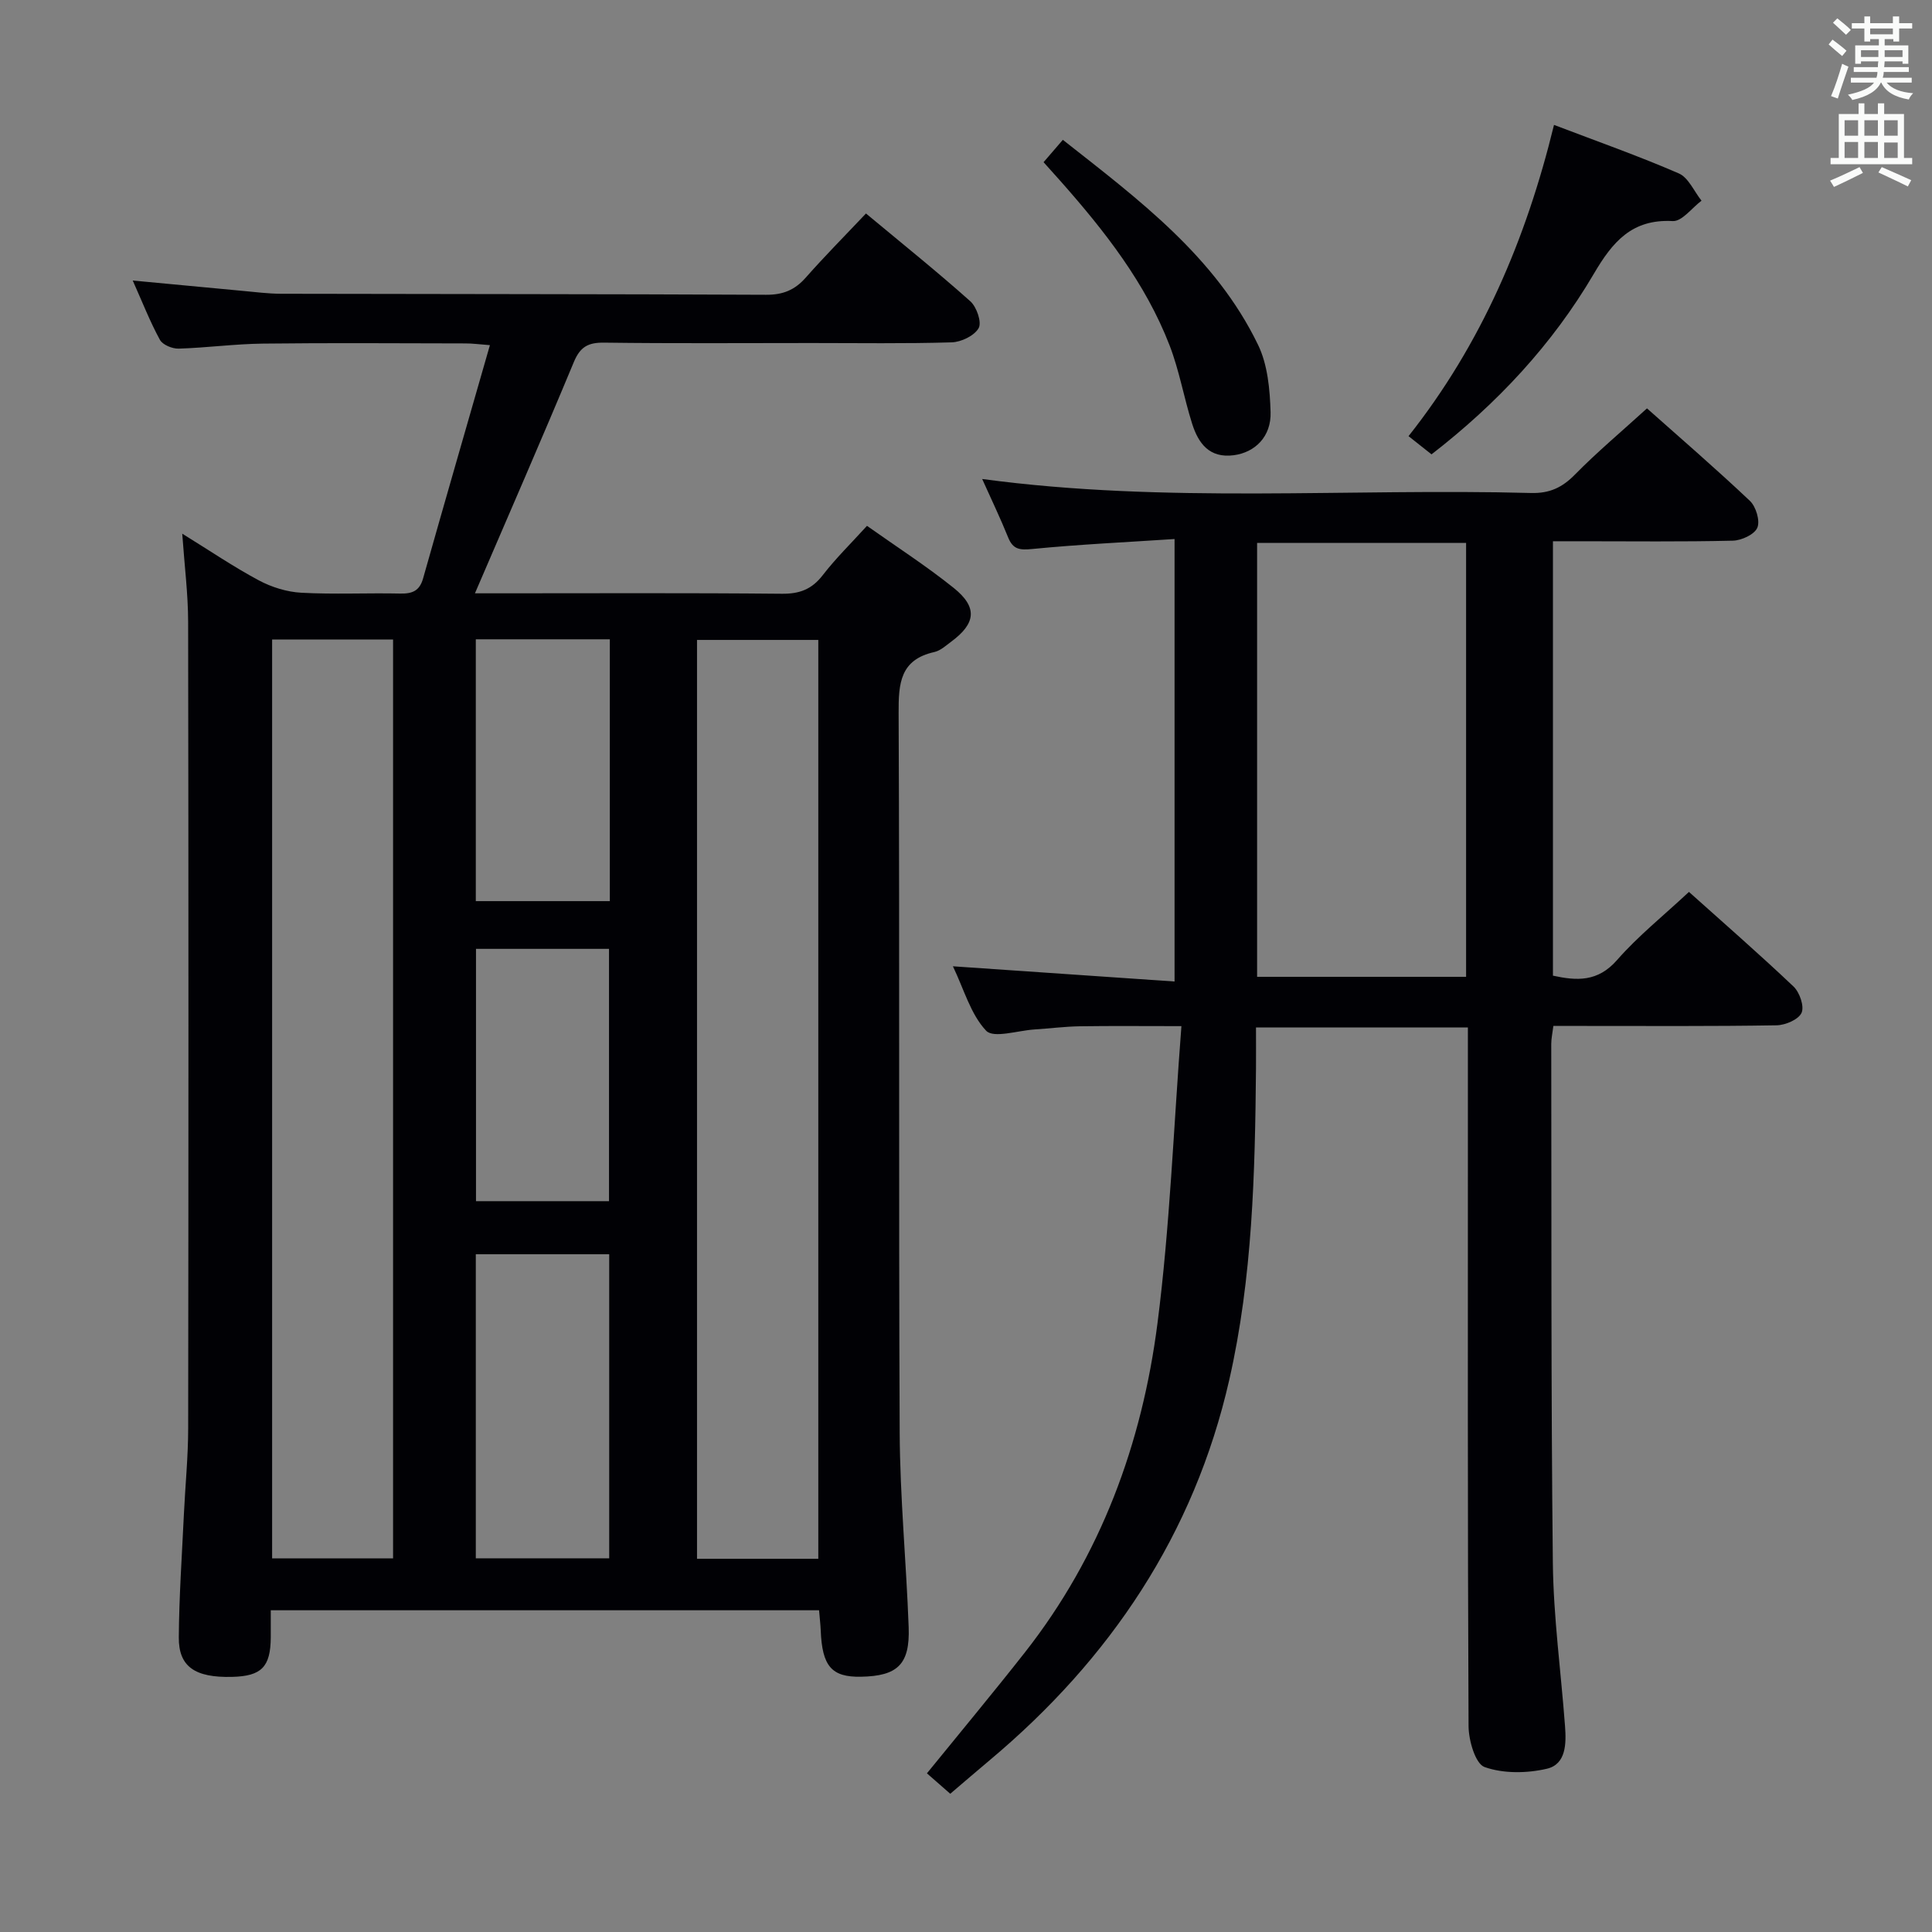 <svg enable-background="new 0 0 400 400" viewBox="0 0 400 400" xmlns="http://www.w3.org/2000/svg"><rect x="0" y="0" width="400" height="400" fill="#808080" stroke="none"/><g fill="#010105"><path d="m169.58 333.39c-37.82 0-75.25 0-113.52 0 0 1.82.01 3.73 0 5.64-.05 6.1-1.92 8-8.01 8.15-7.66.19-11.08-2.09-11.03-8.19.06-8.48.65-16.95 1.05-25.42.28-5.98.89-11.96.89-17.93.07-55.65.08-111.29-.01-166.94-.01-5.76-.75-11.51-1.22-18.21 5.75 3.55 10.67 6.9 15.88 9.68 2.65 1.41 5.8 2.39 8.78 2.55 6.81.37 13.66.02 20.48.17 2.5.05 4-.55 4.73-3.15 4.5-15.93 9.11-31.83 13.83-48.28-2.21-.17-3.62-.36-5.03-.36-13.99-.02-27.99-.13-41.98.04-5.81.07-11.61.86-17.42 1.04-1.32.04-3.32-.78-3.89-1.82-2.05-3.75-3.61-7.76-5.63-12.28 8.01.76 15.36 1.46 22.72 2.14 2.65.24 5.3.59 7.95.6 33.49.08 66.97.05 100.46.21 3.49.02 5.94-.98 8.21-3.55 3.95-4.48 8.16-8.72 12.47-13.28 7.67 6.38 14.8 12.1 21.61 18.18 1.31 1.17 2.4 4.36 1.72 5.55-.89 1.58-3.61 2.89-5.58 2.95-9.65.29-19.32.14-28.99.14-14.33 0-28.66.11-42.98-.08-3.3-.04-4.95.86-6.26 4.01-6.56 15.77-13.4 31.42-20.48 47.89h5.05c19.49 0 38.99-.1 58.48.09 3.68.04 6.23-.92 8.49-3.86 2.73-3.53 5.96-6.69 9.15-10.2 6.11 4.33 12.27 8.29 17.95 12.85 5.01 4.02 4.61 7.37-.59 11.19-1.07.79-2.16 1.8-3.39 2.08-7.11 1.58-7.45 6.46-7.42 12.63.23 49.65-.01 99.3.22 148.94.06 13.45 1.37 26.89 1.86 40.34.28 7.69-2.29 10.11-9.88 10.25-6.08.11-8.04-2.17-8.33-9.62-.05-1.17-.19-2.33-.34-4.14zm-88.2-10.75c0-63.64 0-126.98 0-190.23-8.55 0-16.66 0-25.04 0v190.23zm88.04.09c0-63.74 0-127.06 0-190.24-8.66 0-16.9 0-25.11 0v190.24zm-70.91-63.05v62.95h27.62c0-21.16 0-42.02 0-62.95-9.39 0-18.33 0-27.62 0zm27.75-73.11c0-18.28 0-36.18 0-54.21-9.41 0-18.48 0-27.75 0v54.21zm-27.71 9.88v52.24h27.54c0-17.63 0-34.95 0-52.24-9.44 0-18.36 0-27.54 0z"/><path d="m340.99 84.55c6.76 6.01 14.19 12.42 21.3 19.14 1.26 1.19 2.15 4.12 1.55 5.56-.58 1.4-3.28 2.65-5.07 2.69-10.49.25-20.99.12-31.49.12-1.8 0-3.61 0-5.76 0v89.94c4.88 1.06 9.26 1.36 13.27-3.23 4.35-4.97 9.59-9.16 14.89-14.11 6.93 6.22 14.44 12.75 21.65 19.59 1.27 1.2 2.27 4.11 1.66 5.45-.63 1.39-3.35 2.55-5.17 2.58-13.33.22-26.66.13-39.99.13-1.97 0-3.95 0-6.22 0-.19 1.52-.44 2.62-.44 3.71.06 35.82-.06 71.64.33 107.46.13 11.27 1.68 22.52 2.52 33.78.27 3.59.26 7.9-3.76 8.84-4.12.96-9 1.03-12.89-.35-1.91-.68-3.3-5.5-3.32-8.46-.21-42.49-.14-84.97-.14-127.46 0-5.63 0-11.26 0-17.2-14.71 0-28.96 0-43.87 0 0 2.93.02 5.69 0 8.46-.2 21.64-.71 43.3-5.53 64.48-7.28 31.97-24.63 57.82-49.6 78.76-2.66 2.23-5.29 4.5-8.17 6.95-1.81-1.58-3.39-2.96-4.83-4.23 6.95-8.56 13.75-16.72 20.31-25.07 15.71-20.02 24.22-43.19 27.42-68.08 2.58-20.06 3.32-40.35 4.96-61.55-7.86 0-14.44-.07-21.01.03-3.15.05-6.29.46-9.43.66-3.44.22-8.46 1.88-9.99.26-3.2-3.39-4.57-8.52-6.88-13.34 15.71 1.08 30.56 2.1 45.89 3.15 0-30.91 0-60.77 0-91.61-9.98.66-19.73 1.11-29.43 2.06-2.57.25-4 .15-5.02-2.38-1.6-3.97-3.46-7.83-5.38-12.11 38.13 5.14 75.93 1.88 113.64 2.9 3.85.1 6.47-1.14 9.11-3.84 4.54-4.62 9.53-8.8 14.89-13.68zm-37.45 117.69c0-30.2 0-60.04 0-89.84-14.62 0-28.84 0-43.27 0v89.84z"/><path d="m296.38 94.07c-1.51-1.19-2.93-2.32-4.76-3.77 15.08-19.04 24.34-40.73 30.12-64.44 8.94 3.41 17.52 6.43 25.83 10.04 2.01.87 3.16 3.71 4.71 5.65-1.99 1.49-4.05 4.33-5.96 4.22-8.47-.45-12.45 4.31-16.33 10.91-8.59 14.64-20.05 26.9-33.61 37.39z"/><path d="m216.06 33.58c1.31-1.52 2.49-2.89 3.99-4.63 15.8 12.44 31.58 24.2 40.41 42.43 2 4.12 2.46 9.25 2.6 13.94.16 5.1-3.24 8.35-7.62 8.93-5.06.66-7.33-2.46-8.62-6.52-1.7-5.36-2.65-10.99-4.67-16.22-4.99-12.91-13.42-23.65-22.49-33.91-1.2-1.35-2.41-2.69-3.6-4.02z"/></g><path d="m378.6 9.2.8-1c.9.7 1.9 1.4 2.9 2.3l-.9 1.1c-1.1-.9-2-1.7-2.8-2.4zm.5 10.7c.9-2.1 1.6-4.3 2.3-6.7.4.2.8.4 1.3.6-.7 2.1-1.5 4.3-2.2 6.6zm.4-15.2.9-.9c1 .8 2 1.6 2.8 2.4l-1 1c-1-.9-1.9-1.8-2.7-2.5zm12.5-1.3h1.2v1.4h2.7v1.1h-2.7v2.7h-1.2v-.5h-1.8v1.3h4.9v3.8h-1.2v-.5h-3.7c0 .4-.1.9-.1 1.2h5.1v1h-5.2c0 .5-.1.9-.2 1.2h6v1h-5.2c1.1 1.3 2.9 2 5.5 2.2-.4.4-.7.8-.9 1.3-2.9-.5-4.8-1.6-5.7-3.5h-.1c-.8 1.7-2.7 2.9-5.9 3.6-.2-.4-.6-.8-.9-1.1 2.8-.6 4.6-1.4 5.4-2.5h-4.8v-1h5.3c.1-.3.2-.7.2-1.2h-4.9v-1h5c0-.4 0-.8.1-1.2h-3.6v.5h-1.2v-3.8h4.9v-1.3h-1.8v.5h-1.2v-2.7h-2.6v-1.1h2.6v-1.4h1.2v1.4h4.7v-1.4zm-6.7 8.4h3.6c0-.4 0-.9 0-1.4h-3.6zm1.9-4.7h4.7v-1.2h-4.7zm6.7 3.3h-3.7v1.4h3.7z" fill="#fafbfa"/><path d="m384.7 21.4h1.3v2.2h2.8v-2.2h1.3v2.2h4.1v9.1h1.7v1.3h-16.9v-1.3h1.7v-9.1h4.1v-2.2zm.3 13.2.7 1.2c-1.8.9-3.8 1.9-6 2.9-.2-.4-.5-.8-.8-1.3 2.4-1 4.4-2 6.1-2.8zm-3.1-6.5h2.8v-3.2h-2.8zm0 4.6h2.8v-3.3h-2.8zm4.1-4.6h2.8v-3.2h-2.8zm0 4.6h2.8v-3.3h-2.8zm3.6 1.9c2.1.9 4.1 1.8 6.1 2.7l-.7 1.3c-2.2-1.1-4.2-2-6.1-2.9zm3.3-9.7h-2.8v3.2h2.8zm-2.8 7.8h2.8v-3.2h-2.8z" fill="#fafbfa"/></svg>